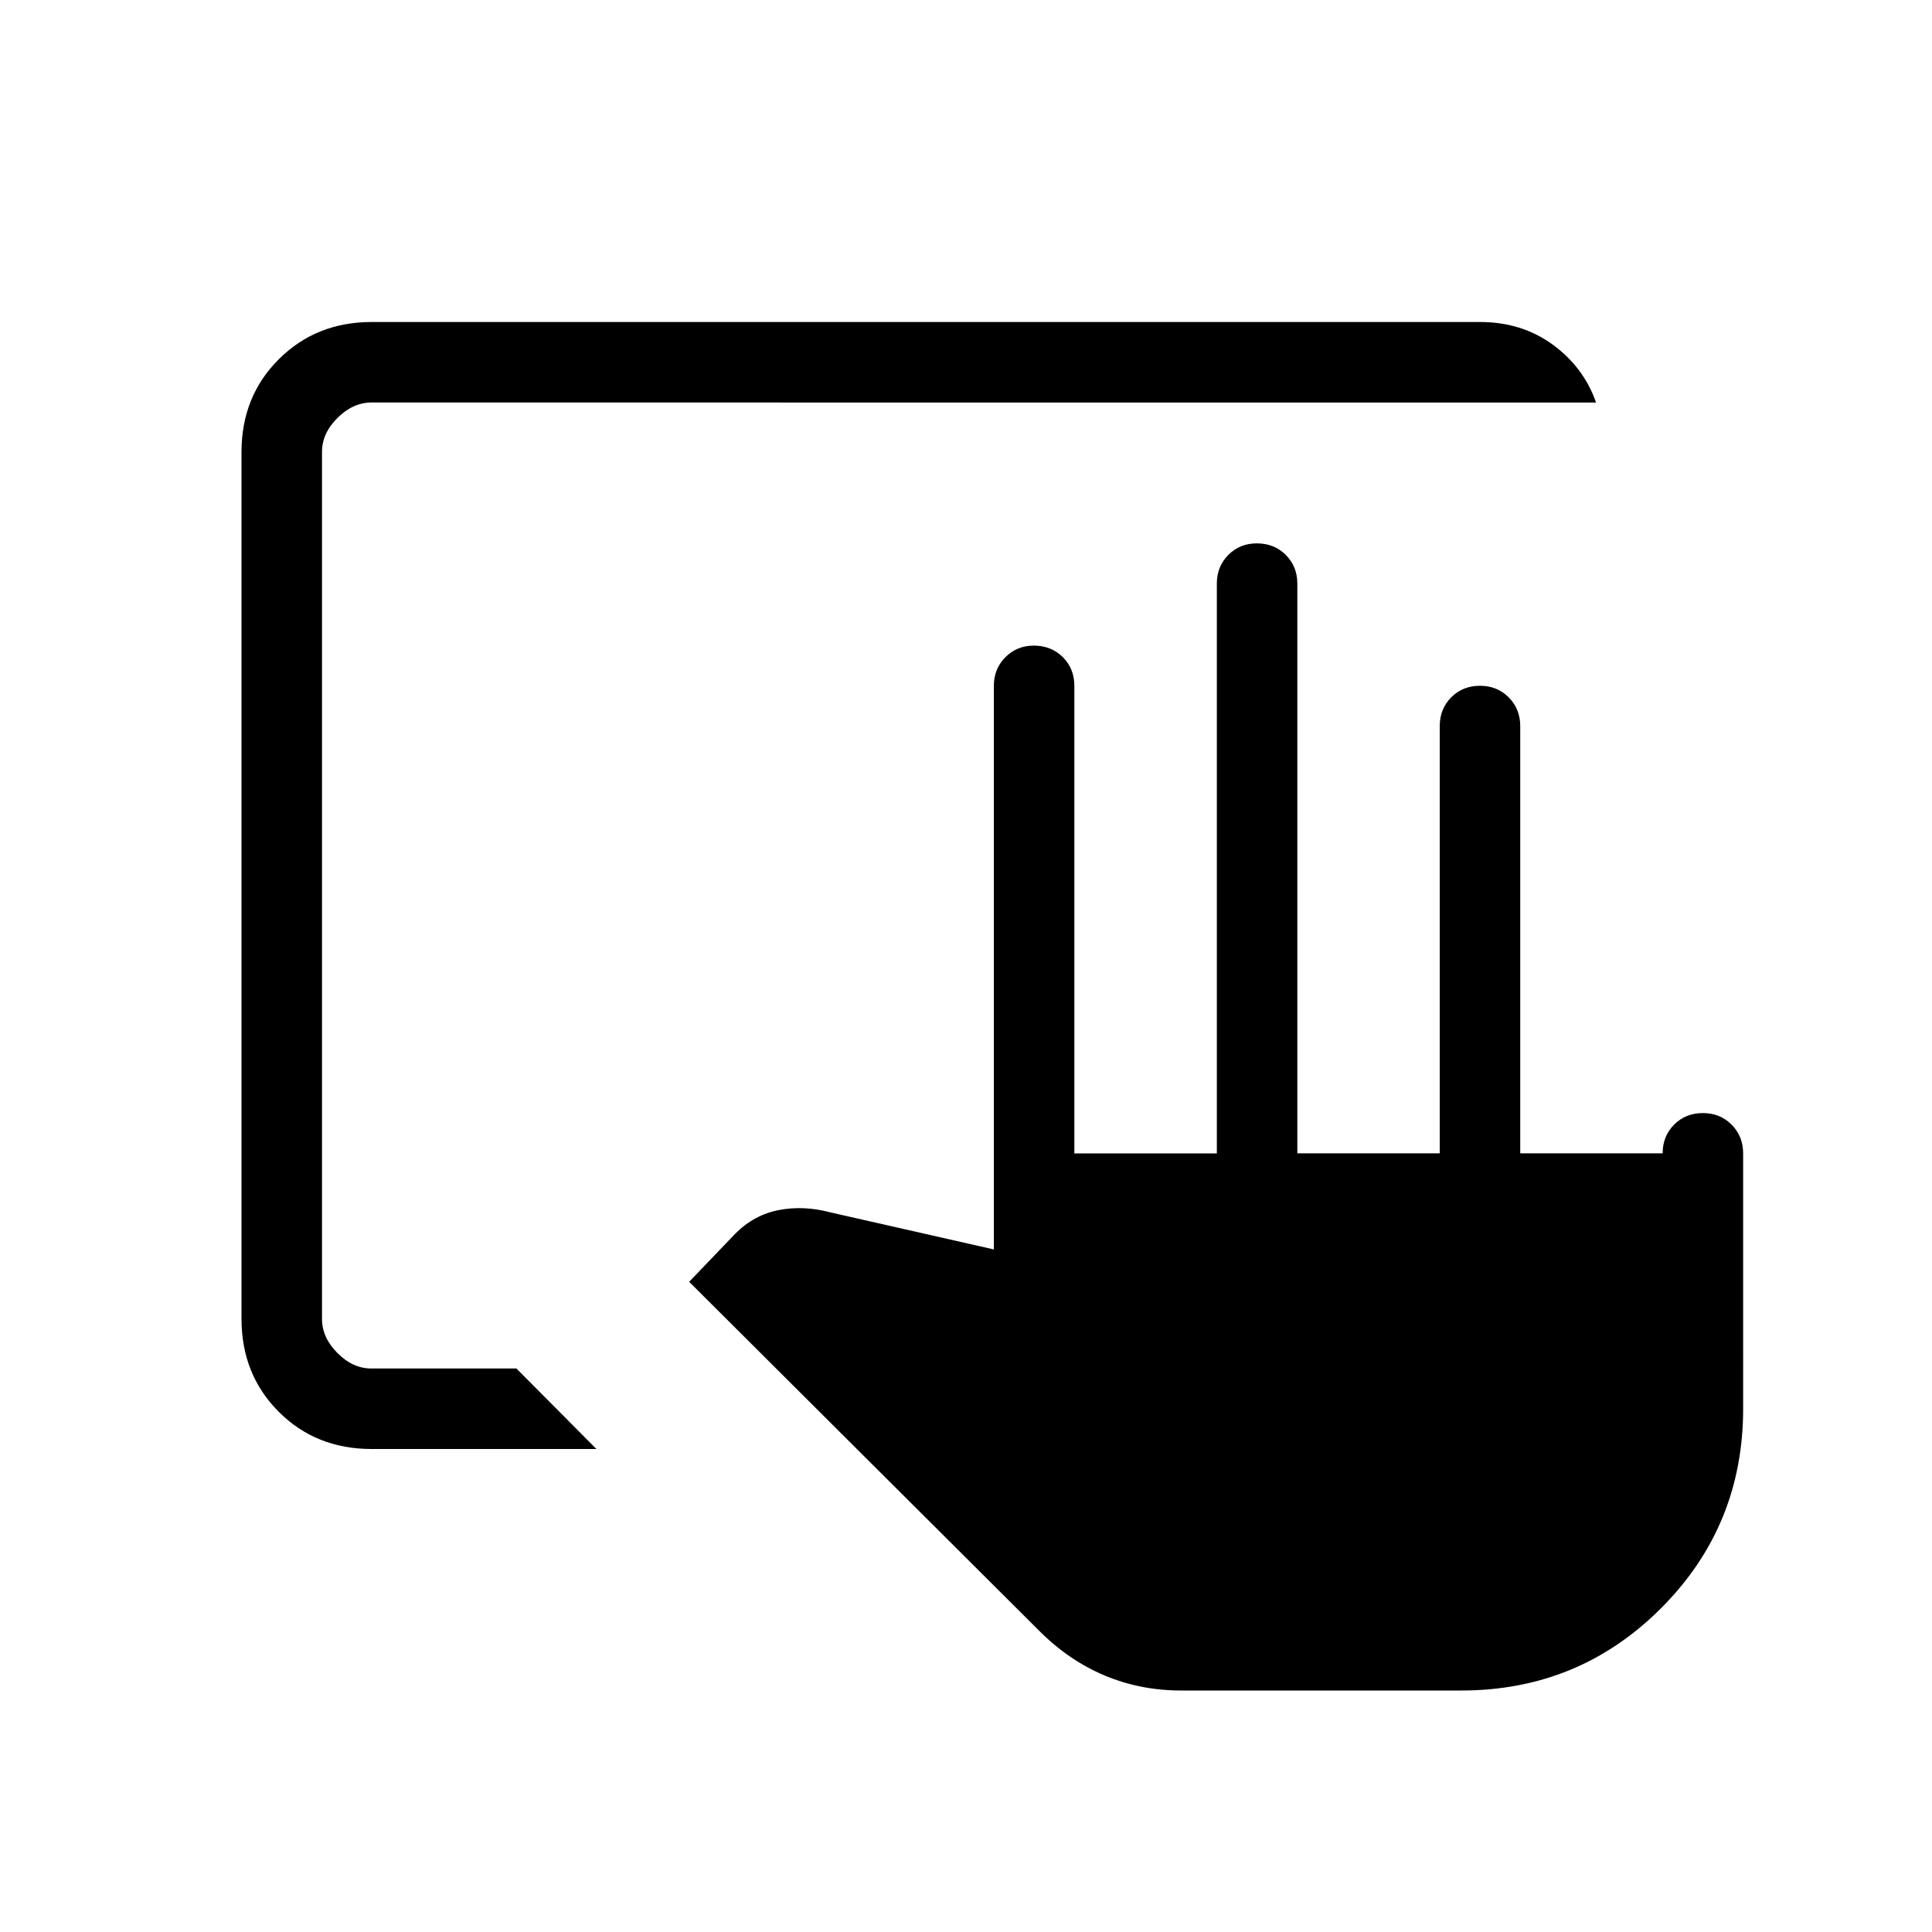 <svg xmlns="http://www.w3.org/2000/svg" xmlns:xlink="http://www.w3.org/1999/xlink" width="24" height="24" viewBox="0 0 24 24"><path fill="currentColor" d="M14.671 21q-.504 0-.948-.186t-.812-.554l-4.35-4.337l.575-.6q.235-.234.543-.292q.307-.058.634.029l2.033.461V8.52q0-.213.144-.357t.356-.143t.357.143q.143.144.143.357v5.808h1.77V7.25q0-.213.143-.357t.357-.143t.356.143q.144.144.144.357v7.077h1.769V9.019q0-.213.143-.357q.143-.143.357-.143q.213 0 .356.143t.144.357v5.308h1.769q0-.213.143-.357q.143-.143.357-.143q.213 0 .356.143t.144.357V17.5q0 1.458-1.021 2.479T18.153 21zM4.616 18q-.691 0-1.153-.462T3 16.384V5.616q0-.691.463-1.153T4.615 4h13.77q.517 0 .902.28t.54.72H4.616q-.231 0-.424.192T4 5.616v10.769q0 .23.192.423t.423.192h1.8l.994 1z"/></svg>
